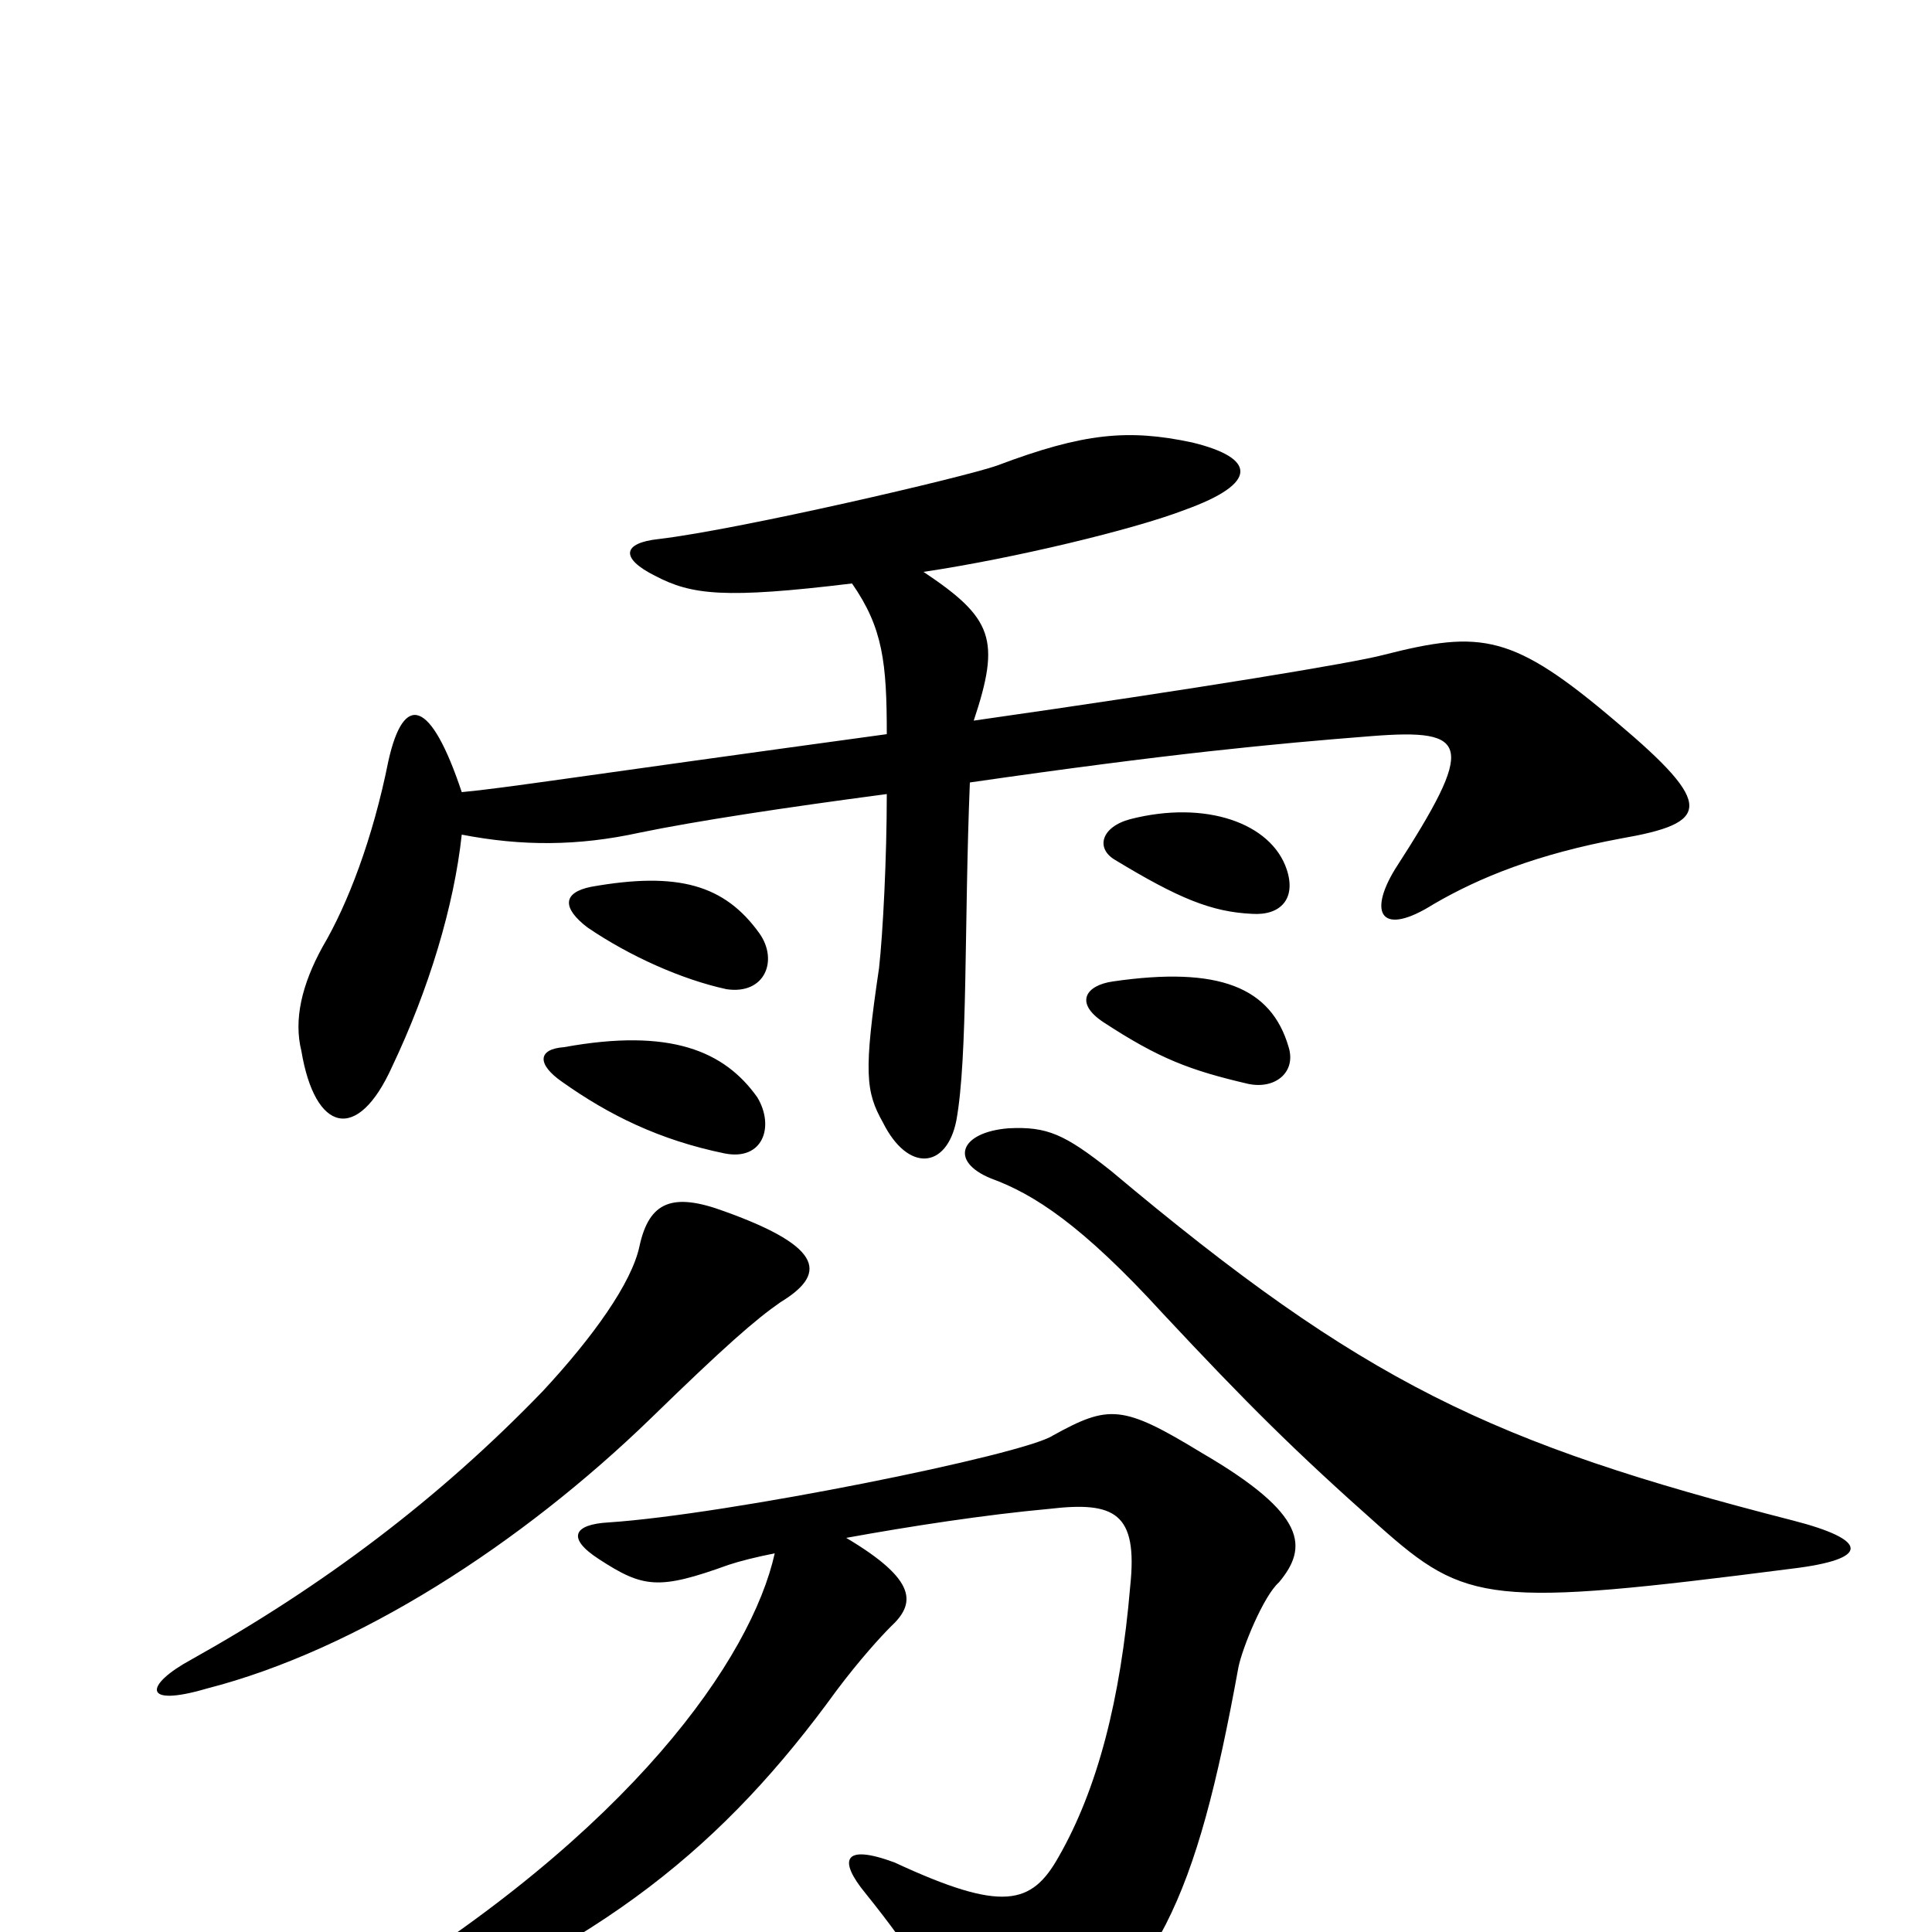 <svg xmlns="http://www.w3.org/2000/svg" viewBox="0 -1000 1000 1000">
	<path fill="#000000" d="M401 -196C389 -142 327 -52 185 34C155 52 162 66 194 53C312 7 375 -45 433 -125C445 -141 456 -153 461 -158C474 -170 475 -182 438 -204C471 -210 510 -216 543 -219C577 -223 589 -217 585 -179C580 -120 568 -74 548 -39C534 -14 519 -10 463 -36C436 -46 434 -37 448 -20C473 11 491 39 502 69C507 81 520 82 532 73C599 27 619 -16 641 -137C643 -147 654 -174 662 -181C677 -199 677 -216 622 -248C581 -273 574 -273 545 -257C530 -247 376 -216 315 -212C297 -211 293 -204 310 -193C333 -178 341 -177 377 -190C383 -192 391 -194 401 -196ZM404 -326C427 -340 428 -354 375 -373C348 -383 336 -378 331 -355C327 -336 307 -308 281 -280C227 -224 167 -179 99 -141C75 -128 73 -116 107 -126C185 -146 270 -201 337 -266C375 -303 391 -317 404 -326ZM928 -213C772 -253 706 -284 575 -394C551 -413 542 -417 522 -416C497 -414 491 -399 513 -390C535 -382 560 -366 602 -320C645 -274 670 -249 714 -210C759 -170 771 -168 927 -188C969 -193 967 -203 928 -213ZM392 -432C375 -456 347 -468 292 -458C278 -457 278 -449 291 -440C315 -423 341 -410 375 -403C395 -399 401 -417 392 -432ZM667 -458C658 -489 631 -500 576 -492C562 -490 556 -481 571 -471C600 -452 616 -446 646 -439C660 -436 671 -445 667 -458ZM393 -517C375 -542 351 -549 306 -541C291 -538 291 -530 304 -520C326 -505 353 -493 376 -488C396 -485 403 -503 393 -517ZM666 -550C658 -574 624 -586 585 -576C570 -572 567 -561 577 -555C610 -535 627 -528 648 -527C663 -526 671 -535 666 -550ZM441 -698C457 -675 459 -657 459 -620C298 -598 261 -592 239 -590C223 -638 209 -642 201 -606C193 -566 180 -532 167 -510C156 -490 152 -472 156 -456C163 -414 185 -408 203 -448C222 -488 235 -531 239 -568C270 -562 299 -562 331 -569C360 -575 406 -582 459 -589C459 -556 457 -517 455 -499C447 -445 448 -435 457 -419C470 -393 490 -395 495 -420C501 -453 499 -521 502 -595C606 -610 659 -615 710 -619C761 -623 764 -615 722 -550C708 -527 715 -515 742 -532C766 -546 796 -558 839 -566C885 -574 888 -583 837 -626C783 -672 767 -674 716 -661C701 -657 623 -644 504 -627C518 -669 514 -680 478 -704C525 -711 587 -726 613 -736C652 -750 650 -763 617 -771C584 -778 561 -776 516 -759C499 -753 383 -726 341 -721C322 -719 321 -711 339 -702C358 -692 375 -690 441 -698Z"/>
</svg>